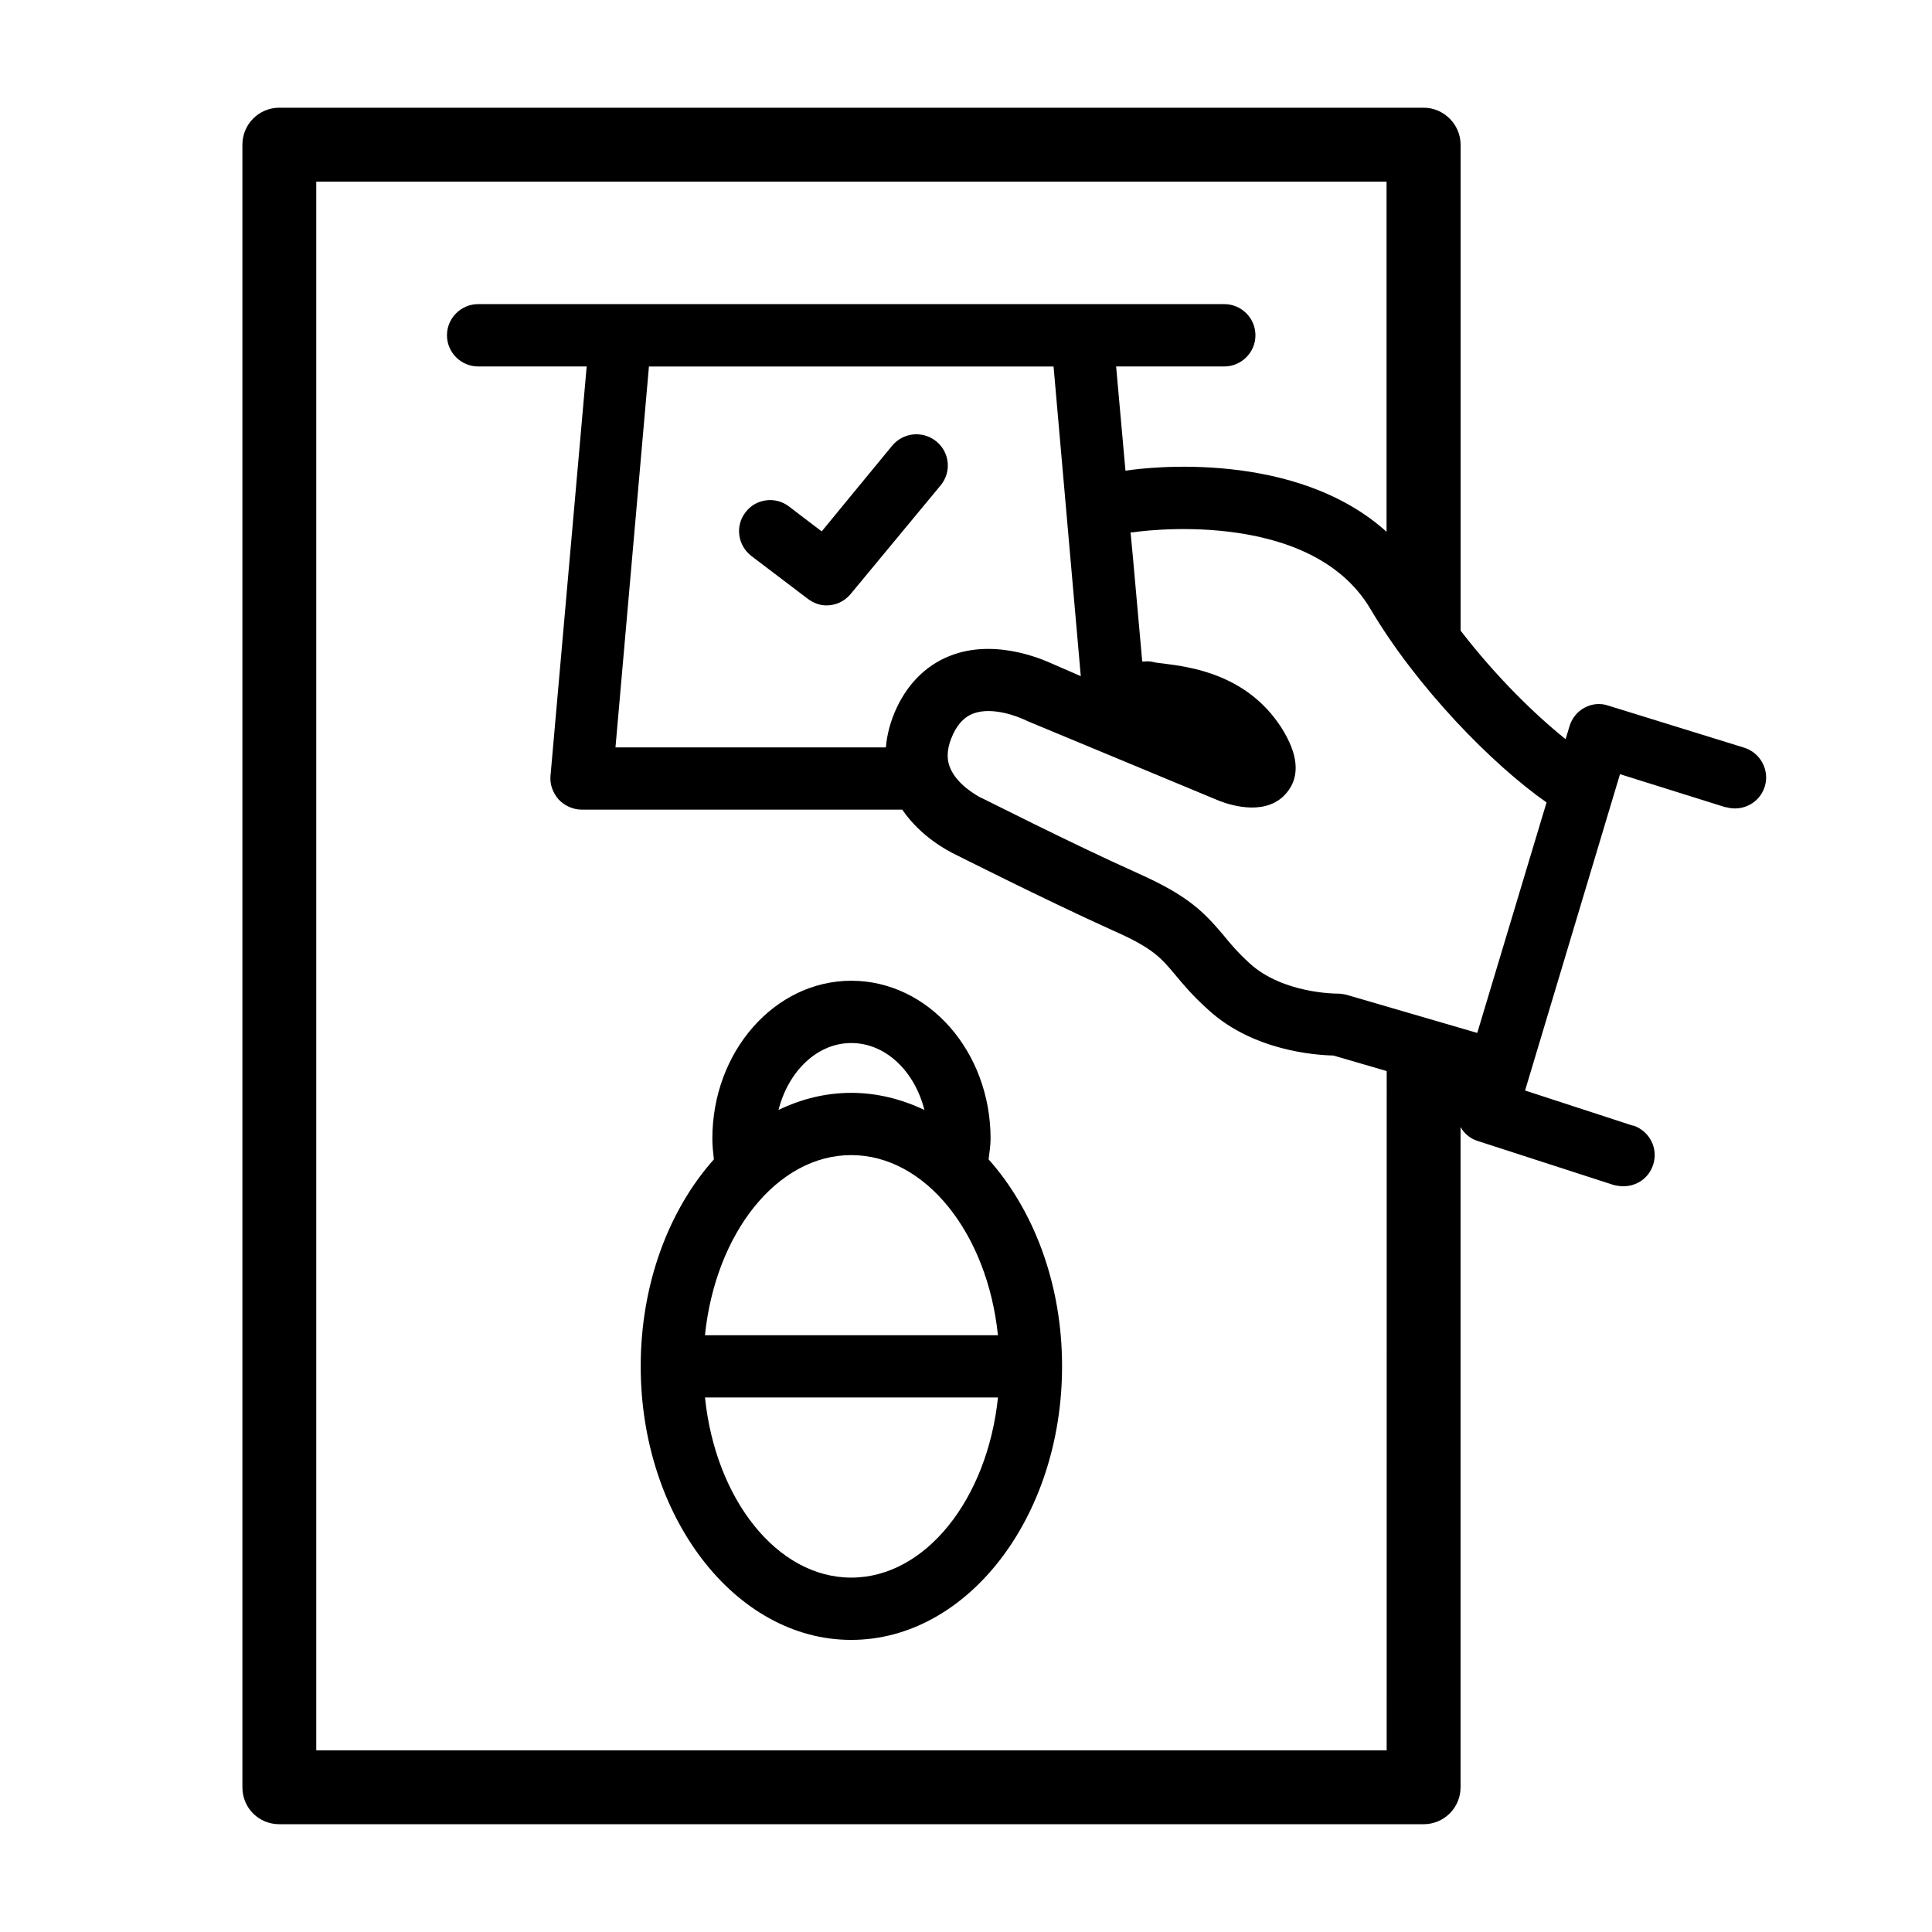<?xml version="1.0" encoding="utf-8"?>
<!-- Generator: Adobe Illustrator 24.2.1, SVG Export Plug-In . SVG Version: 6.00 Build 0)  -->
<svg version="1.1" id="Capa_1" xmlns="http://www.w3.org/2000/svg" xmlns:xlink="http://www.w3.org/1999/xlink" x="0px" y="0px"
	 viewBox="0 0 50.46 50.46" style="enable-background:new 0 0 50.46 50.46;" xml:space="preserve">
<path d="M25.82,30.28c0.021-0.183,0.052-0.356,0.052-0.539c0-2.277-1.625-4.126-3.638-4.126c-2.002,0-3.628,1.85-3.628,4.126
	c0,0.183,0.021,0.356,0.04,0.539c-1.169,1.311-1.911,3.241-1.911,5.406c0,3.933,2.47,7.144,5.497,7.144
	c3.038,0,5.507-3.211,5.507-7.144C27.741,33.522,26.989,31.591,25.82,30.28z M22.233,27.242c0.904,0,1.656,0.741,1.911,1.748
	c-0.6-0.284-1.24-0.447-1.911-0.447c-0.671,0-1.311,0.162-1.9,0.447C20.588,27.984,21.339,27.242,22.233,27.242z M22.233,30.169
	c1.941,0,3.556,2.042,3.831,4.705h-7.652C18.687,32.212,20.292,30.169,22.233,30.169z M22.233,41.204
	c-1.941,0-3.547-2.053-3.82-4.705h7.652C25.789,39.151,24.174,41.204,22.233,41.204z M25.82,30.28
	c0.021-0.183,0.052-0.356,0.052-0.539c0-2.277-1.625-4.126-3.638-4.126c-2.002,0-3.628,1.85-3.628,4.126
	c0,0.183,0.021,0.356,0.04,0.539c-1.169,1.311-1.911,3.241-1.911,5.406c0,3.933,2.47,7.144,5.497,7.144
	c3.038,0,5.507-3.211,5.507-7.144C27.741,33.522,26.989,31.591,25.82,30.28z M22.233,27.242c0.904,0,1.656,0.741,1.911,1.748
	c-0.6-0.284-1.24-0.447-1.911-0.447c-0.671,0-1.311,0.162-1.9,0.447C20.588,27.984,21.339,27.242,22.233,27.242z M22.233,30.169
	c1.941,0,3.556,2.042,3.831,4.705h-7.652C18.687,32.212,20.292,30.169,22.233,30.169z M22.233,41.204
	c-1.941,0-3.547-2.053-3.82-4.705h7.652C25.789,39.151,24.174,41.204,22.233,41.204z M24.459,11.532
	c-0.345-0.284-0.854-0.244-1.149,0.101l-1.046,1.271l-0.802,0.976l-0.508-0.386l-0.345-0.264c-0.356-0.275-0.875-0.203-1.138,0.153
	c-0.275,0.356-0.203,0.863,0.153,1.138l1.473,1.118c0.153,0.113,0.315,0.173,0.487,0.173c0.244,0,0.467-0.101,0.631-0.295
	l2.357-2.846C24.855,12.324,24.804,11.817,24.459,11.532z M24.459,11.532c-0.345-0.284-0.854-0.244-1.149,0.101l-1.046,1.271
	l-0.802,0.976l-0.508-0.386l-0.345-0.264c-0.356-0.275-0.875-0.203-1.138,0.153c-0.275,0.356-0.203,0.863,0.153,1.138l1.473,1.118
	c0.153,0.113,0.315,0.173,0.487,0.173c0.244,0,0.467-0.101,0.631-0.295l2.357-2.846C24.855,12.324,24.804,11.817,24.459,11.532z
	 M24.459,11.532c-0.345-0.284-0.854-0.244-1.149,0.101l-1.046,1.271l-0.802,0.976l-0.508-0.386l-0.345-0.264
	c-0.356-0.275-0.875-0.203-1.138,0.153c-0.275,0.356-0.203,0.863,0.153,1.138l1.473,1.118c0.153,0.113,0.315,0.173,0.487,0.173
	c0.244,0,0.467-0.101,0.631-0.295l2.357-2.846C24.855,12.324,24.804,11.817,24.459,11.532z M25.82,30.28
	c0.021-0.183,0.052-0.356,0.052-0.539c0-2.277-1.625-4.126-3.638-4.126c-2.002,0-3.628,1.85-3.628,4.126
	c0,0.183,0.021,0.356,0.04,0.539c-1.169,1.311-1.911,3.241-1.911,5.406c0,3.933,2.47,7.144,5.497,7.144
	c3.038,0,5.507-3.211,5.507-7.144C27.741,33.522,26.989,31.591,25.82,30.28z M22.233,27.242c0.904,0,1.656,0.741,1.911,1.748
	c-0.6-0.284-1.24-0.447-1.911-0.447c-0.671,0-1.311,0.162-1.9,0.447C20.588,27.984,21.339,27.242,22.233,27.242z M22.233,30.169
	c1.941,0,3.556,2.042,3.831,4.705h-7.652C18.687,32.212,20.292,30.169,22.233,30.169z M22.233,41.204
	c-1.941,0-3.547-2.053-3.82-4.705h7.652C25.789,39.151,24.174,41.204,22.233,41.204z M25.82,30.28
	c0.021-0.183,0.052-0.356,0.052-0.539c0-2.277-1.625-4.126-3.638-4.126c-2.002,0-3.628,1.85-3.628,4.126
	c0,0.183,0.021,0.356,0.04,0.539c-1.169,1.311-1.911,3.241-1.911,5.406c0,3.933,2.47,7.144,5.497,7.144
	c3.038,0,5.507-3.211,5.507-7.144C27.741,33.522,26.989,31.591,25.82,30.28z M22.233,27.242c0.904,0,1.656,0.741,1.911,1.748
	c-0.6-0.284-1.24-0.447-1.911-0.447c-0.671,0-1.311,0.162-1.9,0.447C20.588,27.984,21.339,27.242,22.233,27.242z M22.233,30.169
	c1.941,0,3.556,2.042,3.831,4.705h-7.652C18.687,32.212,20.292,30.169,22.233,30.169z M22.233,41.204
	c-1.941,0-3.547-2.053-3.82-4.705h7.652C25.789,39.151,24.174,41.204,22.233,41.204z M25.82,30.28
	c0.021-0.183,0.052-0.356,0.052-0.539c0-2.277-1.625-4.126-3.638-4.126c-2.002,0-3.628,1.85-3.628,4.126
	c0,0.183,0.021,0.356,0.04,0.539c-1.169,1.311-1.911,3.241-1.911,5.406c0,3.933,2.47,7.144,5.497,7.144
	c3.038,0,5.507-3.211,5.507-7.144C27.741,33.522,26.989,31.591,25.82,30.28z M22.233,27.242c0.904,0,1.656,0.741,1.911,1.748
	c-0.6-0.284-1.24-0.447-1.911-0.447c-0.671,0-1.311,0.162-1.9,0.447C20.588,27.984,21.339,27.242,22.233,27.242z M22.233,30.169
	c1.941,0,3.556,2.042,3.831,4.705h-7.652C18.687,32.212,20.292,30.169,22.233,30.169z M22.233,41.204
	c-1.941,0-3.547-2.053-3.82-4.705h7.652C25.789,39.151,24.174,41.204,22.233,41.204z M25.82,30.28
	c0.021-0.183,0.052-0.356,0.052-0.539c0-2.277-1.625-4.126-3.638-4.126c-2.002,0-3.628,1.85-3.628,4.126
	c0,0.183,0.021,0.356,0.04,0.539c-1.169,1.311-1.911,3.241-1.911,5.406c0,3.933,2.47,7.144,5.497,7.144
	c3.038,0,5.507-3.211,5.507-7.144C27.741,33.522,26.989,31.591,25.82,30.28z M22.233,27.242c0.904,0,1.656,0.741,1.911,1.748
	c-0.6-0.284-1.24-0.447-1.911-0.447c-0.671,0-1.311,0.162-1.9,0.447C20.588,27.984,21.339,27.242,22.233,27.242z M22.233,30.169
	c1.941,0,3.556,2.042,3.831,4.705h-7.652C18.687,32.212,20.292,30.169,22.233,30.169z M22.233,41.204
	c-1.941,0-3.547-2.053-3.82-4.705h7.652C25.789,39.151,24.174,41.204,22.233,41.204z M25.82,30.28
	c0.021-0.183,0.052-0.356,0.052-0.539c0-2.277-1.625-4.126-3.638-4.126c-2.002,0-3.628,1.85-3.628,4.126
	c0,0.183,0.021,0.356,0.04,0.539c-1.169,1.311-1.911,3.241-1.911,5.406c0,3.933,2.47,7.144,5.497,7.144
	c3.038,0,5.507-3.211,5.507-7.144C27.741,33.522,26.989,31.591,25.82,30.28z M22.233,27.242c0.904,0,1.656,0.741,1.911,1.748
	c-0.6-0.284-1.24-0.447-1.911-0.447c-0.671,0-1.311,0.162-1.9,0.447C20.588,27.984,21.339,27.242,22.233,27.242z M22.233,30.169
	c1.941,0,3.556,2.042,3.831,4.705h-7.652C18.687,32.212,20.292,30.169,22.233,30.169z M22.233,41.204
	c-1.941,0-3.547-2.053-3.82-4.705h7.652C25.789,39.151,24.174,41.204,22.233,41.204z M25.82,30.28
	c0.021-0.183,0.052-0.356,0.052-0.539c0-2.277-1.625-4.126-3.638-4.126c-2.002,0-3.628,1.85-3.628,4.126
	c0,0.183,0.021,0.356,0.04,0.539c-1.169,1.311-1.911,3.241-1.911,5.406c0,3.933,2.47,7.144,5.497,7.144
	c3.038,0,5.507-3.211,5.507-7.144C27.741,33.522,26.989,31.591,25.82,30.28z M22.233,27.242c0.904,0,1.656,0.741,1.911,1.748
	c-0.6-0.284-1.24-0.447-1.911-0.447c-0.671,0-1.311,0.162-1.9,0.447C20.588,27.984,21.339,27.242,22.233,27.242z M22.233,30.169
	c1.941,0,3.556,2.042,3.831,4.705h-7.652C18.687,32.212,20.292,30.169,22.233,30.169z M22.233,41.204
	c-1.941,0-3.547-2.053-3.82-4.705h7.652C25.789,39.151,24.174,41.204,22.233,41.204z M25.82,30.28
	c0.021-0.183,0.052-0.356,0.052-0.539c0-2.277-1.625-4.126-3.638-4.126c-2.002,0-3.628,1.85-3.628,4.126
	c0,0.183,0.021,0.356,0.04,0.539c-1.169,1.311-1.911,3.241-1.911,5.406c0,3.933,2.47,7.144,5.497,7.144
	c3.038,0,5.507-3.211,5.507-7.144C27.741,33.522,26.989,31.591,25.82,30.28z M22.233,27.242c0.904,0,1.656,0.741,1.911,1.748
	c-0.6-0.284-1.24-0.447-1.911-0.447c-0.671,0-1.311,0.162-1.9,0.447C20.588,27.984,21.339,27.242,22.233,27.242z M22.233,30.169
	c1.941,0,3.556,2.042,3.831,4.705h-7.652C18.687,32.212,20.292,30.169,22.233,30.169z M22.233,41.204
	c-1.941,0-3.547-2.053-3.82-4.705h7.652C25.789,39.151,24.174,41.204,22.233,41.204z M45.555,19.528l-3.547-1.098
	c-0.203-0.071-0.426-0.052-0.62,0.052c-0.193,0.101-0.336,0.284-0.396,0.487l-0.101,0.336c-0.793-0.631-1.83-1.646-2.743-2.835
	V3.778c-0.001-0.528-0.438-0.965-0.967-0.965H7.296c-0.539,0-0.965,0.437-0.965,0.965v42.903c0,0.538,0.426,0.964,0.965,0.964
	h29.886c0.528,0,0.965-0.426,0.965-0.965V29.437c0.092,0.162,0.244,0.295,0.426,0.356l3.577,1.158
	c0.092,0.021,0.173,0.031,0.254,0.031c0.345,0,0.661-0.214,0.772-0.559c0.142-0.426-0.092-0.884-0.518-1.026h-0.021l-2.805-0.915
	l2.479-8.262l2.754,0.863c0.01,0,0.01,0,0.021,0c0.426,0.122,0.874-0.113,1.006-0.539C46.225,20.118,45.981,19.662,45.555,19.528z
	 M36.217,45.716H8.26V4.744h27.954v9.145c-2.378-2.144-6.25-1.687-6.819-1.595l-0.244-2.723h2.825c0.447,0,0.814-0.366,0.814-0.814
	s-0.366-0.814-0.814-0.814H12.488c-0.447,0-0.814,0.366-0.814,0.814s0.366,0.814,0.814,0.814h2.835l-0.945,10.691
	c-0.021,0.223,0.061,0.447,0.214,0.62c0.153,0.162,0.376,0.264,0.6,0.264h8.373c0.498,0.732,1.23,1.087,1.301,1.128
	c0.021,0.01,2.369,1.199,4.187,2.022c1.067,0.467,1.271,0.722,1.646,1.169c0.203,0.244,0.447,0.539,0.854,0.904
	c1.158,1.067,2.784,1.189,3.272,1.199l1.393,0.406L36.217,45.716L36.217,45.716z M28.228,17.66l-0.701-0.305
	c-0.142-0.061-1.402-0.68-2.612-0.264c-0.65,0.223-1.169,0.701-1.494,1.393c-0.162,0.345-0.254,0.692-0.284,1.037h-7.062
	l0.874-9.948h10.568L28.228,17.66z M38.583,26.978l-3.415-0.996c-0.082-0.021-0.173-0.031-0.244-0.031c-0.031,0-1.412,0-2.277-0.783
	c-0.325-0.295-0.518-0.528-0.701-0.753c-0.518-0.61-0.924-1.026-2.225-1.606c-1.789-0.802-4.095-1.981-4.156-2.002
	c0-0.01-0.579-0.295-0.762-0.783c-0.092-0.244-0.061-0.528,0.092-0.854c0.183-0.376,0.396-0.487,0.539-0.539
	c0.487-0.173,1.138,0.071,1.402,0.203l5.01,2.083c0.366,0.142,1.271,0.396,1.769-0.223c0.345-0.426,0.295-0.996-0.153-1.697
	c-0.894-1.382-2.357-1.576-3.069-1.666c-0.092-0.01-0.183-0.021-0.234-0.031c-0.101-0.031-0.203-0.031-0.295-0.021
	c-0.01,0-0.021-0.01-0.031,0l-0.244-2.734l-0.061-0.64c0.01-0.01,0.031,0,0.052,0c0.04-0.01,4.604-0.701,6.209,1.992
	c1.21,2.053,3.191,4.074,4.604,5.061L38.583,26.978z M25.871,29.742c0-2.277-1.625-4.126-3.638-4.126
	c-2.002,0-3.628,1.85-3.628,4.126c0,0.183,0.021,0.356,0.04,0.539c-1.169,1.311-1.911,3.241-1.911,5.406
	c0,3.933,2.47,7.144,5.497,7.144c3.038,0,5.507-3.211,5.507-7.144c0-2.164-0.753-4.095-1.92-5.406
	C25.841,30.097,25.871,29.925,25.871,29.742z M22.233,27.242c0.904,0,1.656,0.741,1.911,1.748c-0.6-0.284-1.24-0.447-1.911-0.447
	c-0.671,0-1.311,0.162-1.9,0.447C20.588,27.984,21.339,27.242,22.233,27.242z M22.233,41.204c-1.941,0-3.547-2.053-3.82-4.705h7.652
	C25.789,39.151,24.174,41.204,22.233,41.204z M26.064,34.874h-7.652c0.275-2.662,1.88-4.705,3.82-4.705S25.789,32.212,26.064,34.874
	z M21.096,15.637c0.153,0.113,0.315,0.173,0.487,0.173c0.244,0,0.467-0.101,0.631-0.295l2.357-2.846
	c0.284-0.345,0.234-0.854-0.113-1.138c-0.346-0.284-0.854-0.244-1.149,0.101l-1.046,1.271l-0.802,0.976l-0.508-0.386l-0.345-0.264
	c-0.356-0.275-0.875-0.203-1.138,0.153c-0.275,0.356-0.203,0.863,0.153,1.138L21.096,15.637z M25.82,30.28
	c0.021-0.183,0.052-0.356,0.052-0.539c0-2.277-1.625-4.126-3.638-4.126c-2.002,0-3.628,1.85-3.628,4.126
	c0,0.183,0.021,0.356,0.04,0.539c-1.169,1.311-1.911,3.241-1.911,5.406c0,3.933,2.47,7.144,5.497,7.144
	c3.038,0,5.507-3.211,5.507-7.144C27.741,33.522,26.989,31.591,25.82,30.28z M22.233,27.242c0.904,0,1.656,0.741,1.911,1.748
	c-0.6-0.284-1.24-0.447-1.911-0.447c-0.671,0-1.311,0.162-1.9,0.447C20.588,27.984,21.339,27.242,22.233,27.242z M22.233,30.169
	c1.941,0,3.556,2.042,3.831,4.705h-7.652C18.687,32.212,20.292,30.169,22.233,30.169z M22.233,41.204
	c-1.941,0-3.547-2.053-3.82-4.705h7.652C25.789,39.151,24.174,41.204,22.233,41.204z M25.82,30.28
	c0.021-0.183,0.052-0.356,0.052-0.539c0-2.277-1.625-4.126-3.638-4.126c-2.002,0-3.628,1.85-3.628,4.126
	c0,0.183,0.021,0.356,0.04,0.539c-1.169,1.311-1.911,3.241-1.911,5.406c0,3.933,2.47,7.144,5.497,7.144
	c3.038,0,5.507-3.211,5.507-7.144C27.741,33.522,26.989,31.591,25.82,30.28z M22.233,27.242c0.904,0,1.656,0.741,1.911,1.748
	c-0.6-0.284-1.24-0.447-1.911-0.447c-0.671,0-1.311,0.162-1.9,0.447C20.588,27.984,21.339,27.242,22.233,27.242z M22.233,30.169
	c1.941,0,3.556,2.042,3.831,4.705h-7.652C18.687,32.212,20.292,30.169,22.233,30.169z M22.233,41.204
	c-1.941,0-3.547-2.053-3.82-4.705h7.652C25.789,39.151,24.174,41.204,22.233,41.204z M25.82,30.28
	c0.021-0.183,0.052-0.356,0.052-0.539c0-2.277-1.625-4.126-3.638-4.126c-2.002,0-3.628,1.85-3.628,4.126
	c0,0.183,0.021,0.356,0.04,0.539c-1.169,1.311-1.911,3.241-1.911,5.406c0,3.933,2.47,7.144,5.497,7.144
	c3.038,0,5.507-3.211,5.507-7.144C27.741,33.522,26.989,31.591,25.82,30.28z M22.233,27.242c0.904,0,1.656,0.741,1.911,1.748
	c-0.6-0.284-1.24-0.447-1.911-0.447c-0.671,0-1.311,0.162-1.9,0.447C20.588,27.984,21.339,27.242,22.233,27.242z M22.233,30.169
	c1.941,0,3.556,2.042,3.831,4.705h-7.652C18.687,32.212,20.292,30.169,22.233,30.169z M22.233,41.204
	c-1.941,0-3.547-2.053-3.82-4.705h7.652C25.789,39.151,24.174,41.204,22.233,41.204z M25.82,30.28
	c0.021-0.183,0.052-0.356,0.052-0.539c0-2.277-1.625-4.126-3.638-4.126c-2.002,0-3.628,1.85-3.628,4.126
	c0,0.183,0.021,0.356,0.04,0.539c-1.169,1.311-1.911,3.241-1.911,5.406c0,3.933,2.47,7.144,5.497,7.144
	c3.038,0,5.507-3.211,5.507-7.144C27.741,33.522,26.989,31.591,25.82,30.28z M22.233,27.242c0.904,0,1.656,0.741,1.911,1.748
	c-0.6-0.284-1.24-0.447-1.911-0.447c-0.671,0-1.311,0.162-1.9,0.447C20.588,27.984,21.339,27.242,22.233,27.242z M22.233,30.169
	c1.941,0,3.556,2.042,3.831,4.705h-7.652C18.687,32.212,20.292,30.169,22.233,30.169z M22.233,41.204
	c-1.941,0-3.547-2.053-3.82-4.705h7.652C25.789,39.151,24.174,41.204,22.233,41.204z M25.82,30.28
	c0.021-0.183,0.052-0.356,0.052-0.539c0-2.277-1.625-4.126-3.638-4.126c-2.002,0-3.628,1.85-3.628,4.126
	c0,0.183,0.021,0.356,0.04,0.539c-1.169,1.311-1.911,3.241-1.911,5.406c0,3.933,2.47,7.144,5.497,7.144
	c3.038,0,5.507-3.211,5.507-7.144C27.741,33.522,26.989,31.591,25.82,30.28z M22.233,27.242c0.904,0,1.656,0.741,1.911,1.748
	c-0.6-0.284-1.24-0.447-1.911-0.447c-0.671,0-1.311,0.162-1.9,0.447C20.588,27.984,21.339,27.242,22.233,27.242z M22.233,30.169
	c1.941,0,3.556,2.042,3.831,4.705h-7.652C18.687,32.212,20.292,30.169,22.233,30.169z M22.233,41.204
	c-1.941,0-3.547-2.053-3.82-4.705h7.652C25.789,39.151,24.174,41.204,22.233,41.204z M24.459,11.532
	c-0.345-0.284-0.854-0.244-1.149,0.101l-1.046,1.271l-0.802,0.976l-0.508-0.386l-0.345-0.264c-0.356-0.275-0.875-0.203-1.138,0.153
	c-0.275,0.356-0.203,0.863,0.153,1.138l1.473,1.118c0.153,0.113,0.315,0.173,0.487,0.173c0.244,0,0.467-0.101,0.631-0.295
	l2.357-2.846C24.855,12.324,24.804,11.817,24.459,11.532z"/>
</svg>
